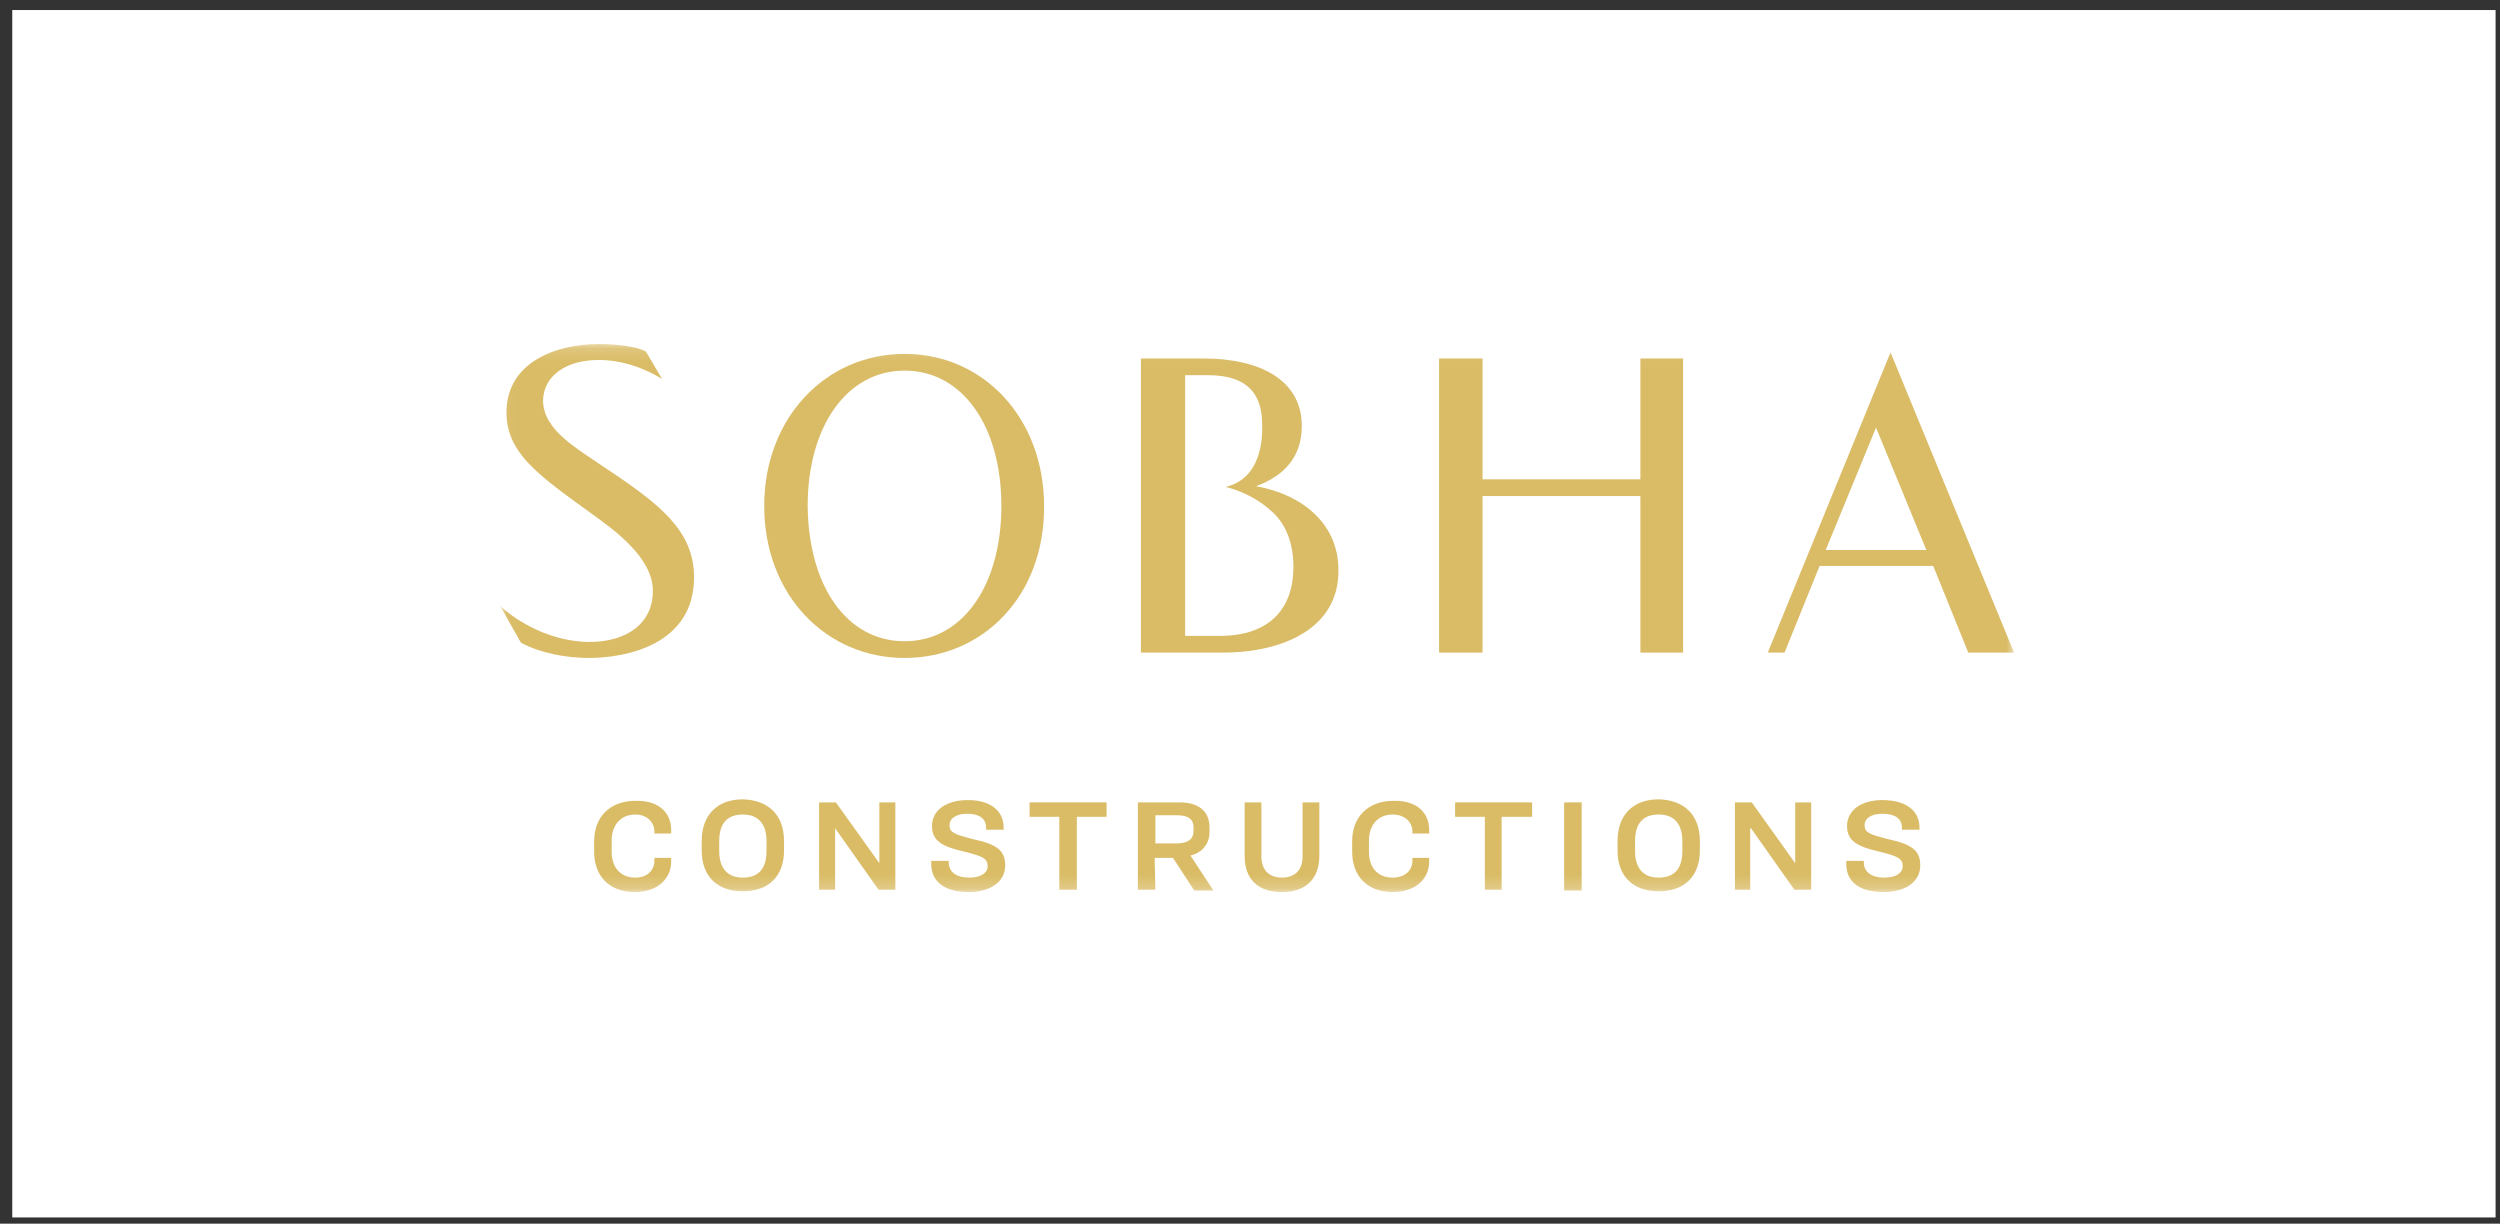 <svg width="190" height="93" viewBox="0 0 190 93" fill="none" xmlns="http://www.w3.org/2000/svg">
<rect x="0" y="0" width="190" height="93" fill="#333333" stroke="none"/>
<rect x="0.932" y="0.763" width="188.733" height="91.763" fill="white"/>
<mask id="mask0_206_33790" style="mask-type:luminance" maskUnits="userSpaceOnUse" x="38" y="26" width="116" height="42">
<path d="M153.22 26.145H38.028V67.796H153.22V26.145Z" fill="white"/>
</mask>
<g mask="url(#mask0_206_33790)">
<path d="M95.46 36.948C97.547 36.197 98.938 34.753 98.938 32.384C98.938 28.802 95.634 27.243 91.462 27.243H86.709V49.599H92.91C97.605 49.599 101.72 47.693 101.72 43.418C101.778 40.01 99.227 37.641 95.46 36.948ZM92.679 48.328H90.07V37.526V36.255V28.514H91.809C94.881 28.514 95.924 30.016 95.924 32.269C95.924 32.615 96.156 36.312 93.142 37.006C93.896 37.179 95.344 37.699 96.504 38.739C97.721 39.721 98.3 41.281 98.3 43.071C98.3 46.191 96.561 48.328 92.679 48.328Z" fill="#DABC67"/>
<path d="M39.593 48.848C41.099 49.657 43.07 50.004 44.751 50.004C47.648 50.004 52.748 48.964 52.748 43.88C52.748 40.356 50.198 38.334 45.91 35.504C43.939 34.117 41.273 32.731 41.273 30.42C41.331 28.514 43.07 27.358 45.504 27.358C47.938 27.358 49.851 28.514 50.314 28.802L49.097 26.723C48.286 26.261 46.489 26.145 45.504 26.145C42.258 26.145 38.492 27.532 38.492 31.344C38.492 34.406 40.868 36.081 44.867 38.97C46.721 40.298 49.619 42.378 49.619 44.92C49.619 47.288 47.764 48.79 44.751 48.79C41.215 48.733 38.665 46.653 38.028 46.075L39.593 48.848Z" fill="#DABC67"/>
<path d="M68.744 50.004C62.774 50.004 58.08 45.209 58.08 38.45C58.08 31.806 62.717 26.896 68.744 26.896C74.771 26.896 79.349 31.806 79.349 38.45C79.407 45.209 74.771 50.004 68.744 50.004ZM76.104 38.45C76.104 32.384 73.148 28.167 68.744 28.167C64.339 28.167 61.383 32.442 61.383 38.45C61.441 44.516 64.339 48.733 68.744 48.733C73.148 48.733 76.104 44.516 76.104 38.45Z" fill="#DABC67"/>
<path d="M146.925 43.013H138.29L135.624 49.599H134.349L143.68 26.78L153.068 49.599H149.591L146.925 43.013ZM138.753 41.8H146.403L142.578 32.499L138.753 41.8Z" fill="#DABC67"/>
<path d="M124.67 27.243V36.428H112.674V27.243H109.37V49.599H112.674V37.699H124.67V49.599H127.915V27.243H124.67Z" fill="#DABC67"/>
<path d="M51.009 63.059V63.348H49.734V63.175C49.734 62.539 49.212 61.904 48.285 61.904C47.126 61.904 46.488 62.77 46.488 63.868V64.735C46.488 65.832 47.068 66.699 48.285 66.699C49.212 66.699 49.734 66.121 49.734 65.428V65.197H51.009V65.486C51.009 66.699 50.081 67.796 48.227 67.796C46.256 67.796 45.155 66.525 45.155 64.735V63.926C45.155 62.135 46.314 60.864 48.285 60.864C50.139 60.806 51.009 61.846 51.009 63.059Z" fill="#DABC67"/>
<path d="M59.587 63.926V64.619C59.587 66.641 58.37 67.739 56.457 67.739C54.545 67.739 53.328 66.641 53.328 64.619V63.926C53.328 61.904 54.545 60.748 56.457 60.748C58.37 60.806 59.587 61.904 59.587 63.926ZM54.661 63.926V64.677C54.661 66.005 55.298 66.699 56.457 66.699C57.616 66.699 58.254 66.063 58.254 64.677V63.926C58.254 62.597 57.616 61.904 56.457 61.904C55.298 61.904 54.661 62.539 54.661 63.926Z" fill="#DABC67"/>
<path d="M63.527 60.98L66.83 65.601V60.98H68.047V67.623H66.772L63.469 62.944V67.623H62.252V60.98H63.527Z" fill="#DABC67"/>
<path d="M76.278 62.886V63.059H74.945V62.886C74.945 62.308 74.539 61.846 73.496 61.846C72.684 61.846 72.163 62.193 72.163 62.712C72.163 63.29 72.569 63.406 73.844 63.752C75.756 64.157 76.394 64.619 76.394 65.774C76.394 67.045 75.234 67.796 73.612 67.796C71.699 67.796 70.772 66.93 70.772 65.659V65.428H72.105V65.543C72.105 66.236 72.627 66.699 73.67 66.699C74.539 66.699 75.061 66.352 75.061 65.832C75.061 65.254 74.713 65.081 73.322 64.734C71.525 64.33 70.83 63.868 70.83 62.77C70.83 61.615 71.873 60.806 73.554 60.806C75.408 60.806 76.278 61.73 76.278 62.886Z" fill="#DABC67"/>
<path d="M84.101 60.98V62.077H81.841V67.623H80.508V62.077H78.248V60.98H84.101Z" fill="#DABC67"/>
<path d="M87.811 67.623H86.478V60.98H89.665C91.172 60.98 91.925 61.73 91.925 62.886V63.233C91.925 64.099 91.404 64.792 90.477 65.023L92.216 67.681H90.766L89.144 65.197H87.753L87.811 67.623ZM87.811 64.099H89.433C90.303 64.099 90.708 63.752 90.708 63.175V62.886C90.708 62.308 90.361 61.962 89.491 61.962H87.811V64.099Z" fill="#DABC67"/>
<path d="M95.867 60.98V65.081C95.867 66.121 96.446 66.699 97.431 66.699C98.417 66.699 98.996 66.121 98.996 65.081V60.98H100.271V65.023C100.271 66.757 99.286 67.796 97.431 67.796C95.577 67.796 94.592 66.814 94.592 65.023V60.98H95.867Z" fill="#DABC67"/>
<path d="M108.617 63.059V63.348H107.342V63.175C107.342 62.539 106.821 61.904 105.835 61.904C104.676 61.904 104.039 62.77 104.039 63.868V64.735C104.039 65.832 104.618 66.699 105.835 66.699C106.821 66.699 107.342 66.121 107.342 65.428V65.197H108.617V65.486C108.617 66.699 107.69 67.796 105.835 67.796C103.865 67.796 102.764 66.525 102.764 64.735V63.926C102.764 62.135 103.923 60.864 105.893 60.864C107.748 60.806 108.617 61.846 108.617 63.059Z" fill="#DABC67"/>
<path d="M116.441 60.98V62.077H114.123V67.623H112.848V62.077H110.588V60.98H116.441Z" fill="#DABC67"/>
<path d="M120.207 60.98H118.875V67.681H120.207V60.98Z" fill="#DABC67"/>
<path d="M129.191 63.926V64.619C129.191 66.641 127.974 67.739 126.061 67.739C124.149 67.739 122.932 66.641 122.932 64.619V63.926C122.932 61.904 124.149 60.748 126.061 60.748C127.974 60.806 129.191 61.904 129.191 63.926ZM124.265 63.926V64.677C124.265 66.005 124.902 66.699 126.061 66.699C127.22 66.699 127.858 66.063 127.858 64.677V63.926C127.858 62.597 127.22 61.904 126.061 61.904C124.902 61.904 124.265 62.539 124.265 63.926Z" fill="#DABC67"/>
<path d="M133.132 60.98L136.435 65.601V60.98H137.652V67.623H136.376L133.074 62.944H133.016V67.623H131.856V60.98H133.132Z" fill="#DABC67"/>
<path d="M145.881 62.886V63.059H144.548V62.886C144.548 62.308 144.142 61.846 143.041 61.846C142.229 61.846 141.708 62.193 141.708 62.712C141.708 63.29 142.114 63.406 143.389 63.752C145.301 64.157 145.939 64.619 145.939 65.774C145.939 67.045 144.779 67.796 143.157 67.796C141.186 67.796 140.317 66.93 140.317 65.659V65.428H141.65V65.543C141.65 66.236 142.172 66.699 143.215 66.699C144.084 66.699 144.606 66.352 144.606 65.832C144.606 65.254 144.258 65.081 142.867 64.734C141.07 64.33 140.375 63.868 140.375 62.77C140.375 61.615 141.419 60.806 143.041 60.806C145.012 60.806 145.881 61.73 145.881 62.886Z" fill="#DABC67"/>
</g>
</svg>
